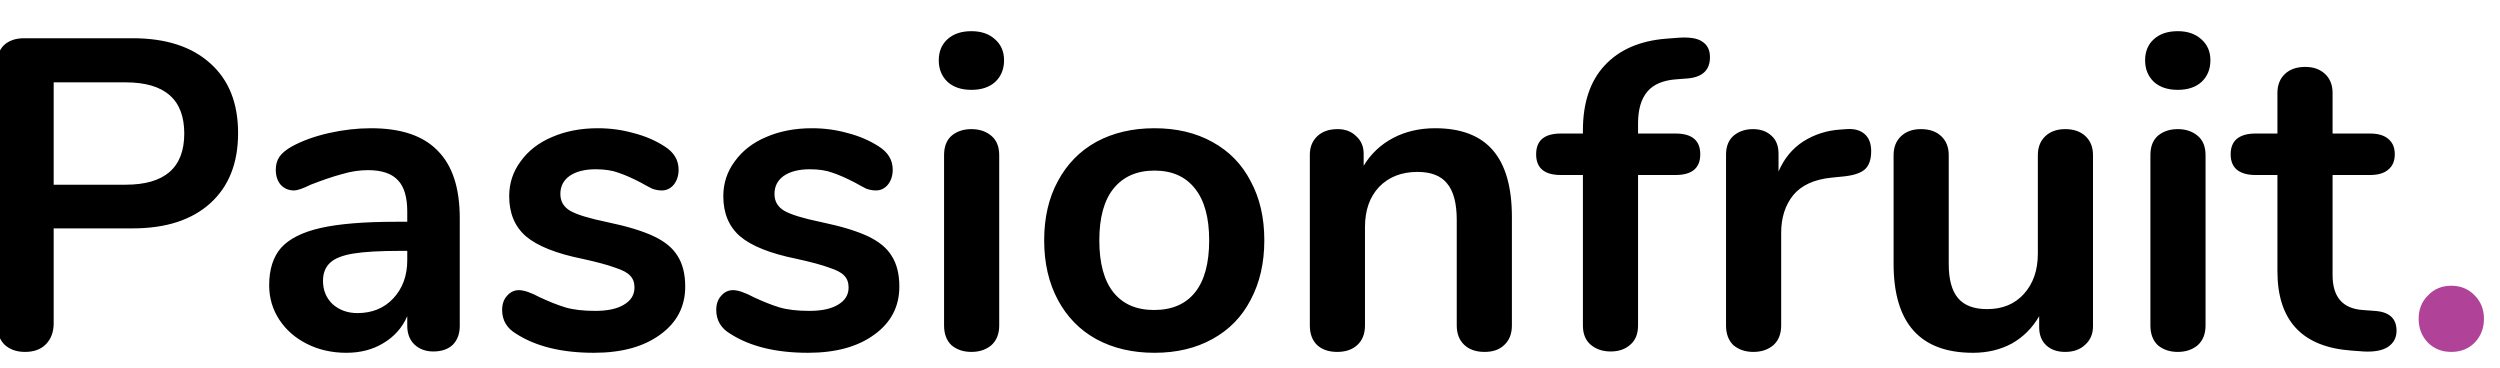<svg width="136" height="20" viewBox="0 0 136 20" fill="none" xmlns="http://www.w3.org/2000/svg">
<g clip-path="url(#clip0)">
<path d="M1.36 19.144C0.896 19.144 0.52 19.008 0.232 18.736C-0.04 18.448 -0.176 18.064 -0.176 17.584V3.544C-0.176 3.08 -0.048 2.72 0.208 2.464C0.48 2.208 0.848 2.08 1.312 2.08H7.216C9.024 2.08 10.432 2.536 11.44 3.448C12.448 4.344 12.952 5.608 12.952 7.24C12.952 8.872 12.448 10.144 11.44 11.056C10.432 11.968 9.024 12.424 7.216 12.424H2.92V17.584C2.92 18.064 2.776 18.448 2.488 18.736C2.216 19.008 1.84 19.144 1.36 19.144ZM6.832 10.048C8.96 10.048 10.024 9.12 10.024 7.264C10.024 5.408 8.96 4.48 6.832 4.48H2.92V10.048H6.832ZM20.187 6.976C21.819 6.976 23.027 7.384 23.811 8.2C24.611 9 25.011 10.224 25.011 11.872V17.728C25.011 18.16 24.883 18.504 24.627 18.76C24.371 19 24.019 19.12 23.571 19.12C23.155 19.12 22.811 18.992 22.539 18.736C22.283 18.48 22.155 18.144 22.155 17.728V17.2C21.883 17.824 21.451 18.312 20.859 18.664C20.283 19.016 19.611 19.192 18.843 19.192C18.059 19.192 17.347 19.032 16.707 18.712C16.067 18.392 15.563 17.952 15.195 17.392C14.827 16.832 14.643 16.208 14.643 15.52C14.643 14.656 14.859 13.976 15.291 13.48C15.739 12.984 16.459 12.624 17.451 12.4C18.443 12.176 19.811 12.064 21.555 12.064H22.155V11.512C22.155 10.728 21.987 10.16 21.651 9.808C21.315 9.44 20.771 9.256 20.019 9.256C19.555 9.256 19.083 9.328 18.603 9.472C18.123 9.6 17.555 9.792 16.899 10.048C16.483 10.256 16.179 10.36 15.987 10.36C15.699 10.36 15.459 10.256 15.267 10.048C15.091 9.84 15.003 9.568 15.003 9.232C15.003 8.96 15.067 8.728 15.195 8.536C15.339 8.328 15.571 8.136 15.891 7.96C16.451 7.656 17.115 7.416 17.883 7.24C18.667 7.064 19.435 6.976 20.187 6.976ZM19.443 17.032C20.243 17.032 20.891 16.768 21.387 16.24C21.899 15.696 22.155 15 22.155 14.152V13.648H21.723C20.651 13.648 19.819 13.696 19.227 13.792C18.635 13.888 18.211 14.056 17.955 14.296C17.699 14.536 17.571 14.864 17.571 15.28C17.571 15.792 17.747 16.216 18.099 16.552C18.467 16.872 18.915 17.032 19.443 17.032ZM32.308 19.192C30.564 19.192 29.156 18.848 28.084 18.16C27.572 17.856 27.316 17.424 27.316 16.864C27.316 16.544 27.404 16.288 27.58 16.096C27.756 15.888 27.972 15.784 28.228 15.784C28.5 15.784 28.876 15.912 29.356 16.168C29.868 16.408 30.332 16.592 30.748 16.72C31.18 16.848 31.724 16.912 32.38 16.912C33.052 16.912 33.572 16.8 33.94 16.576C34.324 16.352 34.516 16.04 34.516 15.64C34.516 15.368 34.436 15.152 34.276 14.992C34.132 14.832 33.86 14.688 33.46 14.56C33.076 14.416 32.484 14.256 31.684 14.08C30.26 13.792 29.236 13.384 28.612 12.856C28.004 12.328 27.7 11.6 27.7 10.672C27.7 9.968 27.908 9.336 28.324 8.776C28.74 8.2 29.308 7.76 30.028 7.456C30.764 7.136 31.596 6.976 32.524 6.976C33.196 6.976 33.844 7.064 34.468 7.24C35.092 7.4 35.652 7.64 36.148 7.96C36.66 8.28 36.916 8.704 36.916 9.232C36.916 9.552 36.828 9.824 36.652 10.048C36.476 10.256 36.26 10.36 36.004 10.36C35.828 10.36 35.652 10.328 35.476 10.264C35.316 10.184 35.108 10.072 34.852 9.928C34.388 9.688 33.988 9.512 33.652 9.4C33.316 9.272 32.9 9.208 32.404 9.208C31.812 9.208 31.34 9.328 30.988 9.568C30.652 9.808 30.484 10.136 30.484 10.552C30.484 10.952 30.66 11.256 31.012 11.464C31.364 11.672 32.044 11.88 33.052 12.088C34.124 12.312 34.964 12.568 35.572 12.856C36.18 13.144 36.612 13.504 36.868 13.936C37.14 14.368 37.276 14.92 37.276 15.592C37.276 16.68 36.82 17.552 35.908 18.208C35.012 18.864 33.812 19.192 32.308 19.192ZM43.956 19.192C42.212 19.192 40.804 18.848 39.732 18.16C39.22 17.856 38.964 17.424 38.964 16.864C38.964 16.544 39.052 16.288 39.228 16.096C39.404 15.888 39.62 15.784 39.876 15.784C40.148 15.784 40.524 15.912 41.004 16.168C41.516 16.408 41.98 16.592 42.396 16.72C42.828 16.848 43.372 16.912 44.028 16.912C44.7 16.912 45.22 16.8 45.588 16.576C45.972 16.352 46.164 16.04 46.164 15.64C46.164 15.368 46.084 15.152 45.924 14.992C45.78 14.832 45.508 14.688 45.108 14.56C44.724 14.416 44.132 14.256 43.332 14.08C41.908 13.792 40.884 13.384 40.26 12.856C39.652 12.328 39.348 11.6 39.348 10.672C39.348 9.968 39.556 9.336 39.972 8.776C40.388 8.2 40.956 7.76 41.676 7.456C42.412 7.136 43.244 6.976 44.172 6.976C44.844 6.976 45.492 7.064 46.116 7.24C46.74 7.4 47.3 7.64 47.796 7.96C48.308 8.28 48.564 8.704 48.564 9.232C48.564 9.552 48.476 9.824 48.3 10.048C48.124 10.256 47.908 10.36 47.652 10.36C47.476 10.36 47.3 10.328 47.124 10.264C46.964 10.184 46.756 10.072 46.5 9.928C46.036 9.688 45.636 9.512 45.3 9.4C44.964 9.272 44.548 9.208 44.052 9.208C43.46 9.208 42.988 9.328 42.636 9.568C42.3 9.808 42.132 10.136 42.132 10.552C42.132 10.952 42.308 11.256 42.66 11.464C43.012 11.672 43.692 11.88 44.7 12.088C45.772 12.312 46.612 12.568 47.22 12.856C47.828 13.144 48.26 13.504 48.516 13.936C48.788 14.368 48.924 14.92 48.924 15.592C48.924 16.68 48.468 17.552 47.556 18.208C46.66 18.864 45.46 19.192 43.956 19.192ZM52.845 19.144C52.413 19.144 52.053 19.024 51.765 18.784C51.493 18.528 51.357 18.168 51.357 17.704V8.44C51.357 7.976 51.493 7.624 51.765 7.384C52.053 7.144 52.413 7.024 52.845 7.024C53.277 7.024 53.637 7.144 53.925 7.384C54.213 7.624 54.357 7.976 54.357 8.44V17.704C54.357 18.168 54.213 18.528 53.925 18.784C53.637 19.024 53.277 19.144 52.845 19.144ZM52.845 4.888C52.301 4.888 51.869 4.744 51.549 4.456C51.229 4.152 51.069 3.76 51.069 3.28C51.069 2.8 51.229 2.416 51.549 2.128C51.869 1.84 52.301 1.696 52.845 1.696C53.373 1.696 53.797 1.84 54.117 2.128C54.453 2.416 54.621 2.8 54.621 3.28C54.621 3.76 54.461 4.152 54.141 4.456C53.821 4.744 53.389 4.888 52.845 4.888ZM62.803 19.192C61.603 19.192 60.547 18.944 59.635 18.448C58.739 17.952 58.043 17.24 57.547 16.312C57.051 15.384 56.803 14.304 56.803 13.072C56.803 11.84 57.051 10.768 57.547 9.856C58.043 8.928 58.739 8.216 59.635 7.72C60.547 7.224 61.603 6.976 62.803 6.976C64.003 6.976 65.051 7.224 65.947 7.72C66.859 8.216 67.555 8.928 68.035 9.856C68.531 10.768 68.779 11.84 68.779 13.072C68.779 14.304 68.531 15.384 68.035 16.312C67.555 17.24 66.859 17.952 65.947 18.448C65.051 18.944 64.003 19.192 62.803 19.192ZM62.779 16.864C63.755 16.864 64.499 16.544 65.011 15.904C65.523 15.264 65.779 14.32 65.779 13.072C65.779 11.84 65.523 10.904 65.011 10.264C64.499 9.608 63.763 9.28 62.803 9.28C61.843 9.28 61.099 9.608 60.571 10.264C60.059 10.904 59.803 11.84 59.803 13.072C59.803 14.32 60.059 15.264 60.571 15.904C61.083 16.544 61.819 16.864 62.779 16.864ZM78.071 6.976C79.479 6.976 80.527 7.376 81.215 8.176C81.903 8.976 82.247 10.184 82.247 11.8V17.704C82.247 18.152 82.111 18.504 81.839 18.76C81.583 19.016 81.223 19.144 80.759 19.144C80.295 19.144 79.927 19.016 79.655 18.76C79.383 18.504 79.247 18.152 79.247 17.704V11.968C79.247 11.056 79.071 10.392 78.719 9.976C78.383 9.56 77.847 9.352 77.111 9.352C76.247 9.352 75.551 9.624 75.023 10.168C74.511 10.712 74.255 11.44 74.255 12.352V17.704C74.255 18.152 74.119 18.504 73.847 18.76C73.575 19.016 73.207 19.144 72.743 19.144C72.279 19.144 71.911 19.016 71.639 18.76C71.383 18.504 71.255 18.152 71.255 17.704V8.416C71.255 8 71.391 7.664 71.663 7.408C71.935 7.152 72.303 7.024 72.767 7.024C73.183 7.024 73.519 7.152 73.775 7.408C74.047 7.648 74.183 7.968 74.183 8.368V9.016C74.583 8.36 75.119 7.856 75.791 7.504C76.463 7.152 77.223 6.976 78.071 6.976ZM91.222 4.312C90.486 4.36 89.95 4.584 89.614 4.984C89.278 5.384 89.11 5.96 89.11 6.712V7.264H91.15C92.046 7.264 92.494 7.64 92.494 8.392C92.494 9.144 92.046 9.52 91.15 9.52H89.11V17.704C89.11 18.168 88.966 18.52 88.678 18.76C88.406 19 88.054 19.12 87.622 19.12C87.19 19.12 86.83 19 86.542 18.76C86.254 18.52 86.11 18.168 86.11 17.704V9.52H84.91C84.014 9.52 83.566 9.144 83.566 8.392C83.566 7.64 84.014 7.264 84.91 7.264H86.11V7.096C86.11 5.592 86.502 4.416 87.286 3.568C88.086 2.704 89.206 2.216 90.646 2.104L91.27 2.056C91.91 2.008 92.358 2.08 92.614 2.272C92.886 2.448 93.022 2.728 93.022 3.112C93.022 3.8 92.63 4.184 91.846 4.264L91.222 4.312ZM100.448 7.024C100.864 6.992 101.192 7.08 101.432 7.288C101.672 7.496 101.792 7.808 101.792 8.224C101.792 8.656 101.688 8.976 101.48 9.184C101.272 9.392 100.896 9.528 100.352 9.592L99.632 9.664C98.688 9.76 97.992 10.08 97.544 10.624C97.112 11.168 96.896 11.848 96.896 12.664V17.704C96.896 18.168 96.752 18.528 96.464 18.784C96.176 19.024 95.816 19.144 95.384 19.144C94.952 19.144 94.592 19.024 94.304 18.784C94.032 18.528 93.896 18.168 93.896 17.704V8.416C93.896 7.968 94.032 7.624 94.304 7.384C94.592 7.144 94.944 7.024 95.36 7.024C95.776 7.024 96.112 7.144 96.368 7.384C96.624 7.608 96.752 7.936 96.752 8.368V9.328C97.056 8.624 97.504 8.08 98.096 7.696C98.704 7.312 99.376 7.096 100.112 7.048L100.448 7.024ZM112.347 7.024C112.811 7.024 113.179 7.152 113.451 7.408C113.723 7.664 113.859 8.008 113.859 8.44V17.752C113.859 18.168 113.715 18.504 113.427 18.76C113.155 19.016 112.795 19.144 112.347 19.144C111.915 19.144 111.571 19.024 111.315 18.784C111.059 18.544 110.931 18.216 110.931 17.8V17.2C110.563 17.84 110.067 18.336 109.443 18.688C108.819 19.024 108.115 19.192 107.331 19.192C104.451 19.192 103.011 17.576 103.011 14.344V8.44C103.011 8.008 103.147 7.664 103.419 7.408C103.691 7.152 104.051 7.024 104.499 7.024C104.963 7.024 105.331 7.152 105.603 7.408C105.875 7.664 106.011 8.008 106.011 8.44V14.368C106.011 15.2 106.179 15.816 106.515 16.216C106.851 16.616 107.379 16.816 108.099 16.816C108.931 16.816 109.595 16.544 110.091 16C110.603 15.44 110.859 14.704 110.859 13.792V8.44C110.859 8.008 110.995 7.664 111.267 7.408C111.539 7.152 111.899 7.024 112.347 7.024ZM118.47 19.144C118.038 19.144 117.678 19.024 117.39 18.784C117.118 18.528 116.982 18.168 116.982 17.704V8.44C116.982 7.976 117.118 7.624 117.39 7.384C117.678 7.144 118.038 7.024 118.47 7.024C118.902 7.024 119.262 7.144 119.55 7.384C119.838 7.624 119.982 7.976 119.982 8.44V17.704C119.982 18.168 119.838 18.528 119.55 18.784C119.262 19.024 118.902 19.144 118.47 19.144ZM118.47 4.888C117.926 4.888 117.494 4.744 117.174 4.456C116.854 4.152 116.694 3.76 116.694 3.28C116.694 2.8 116.854 2.416 117.174 2.128C117.494 1.84 117.926 1.696 118.47 1.696C118.998 1.696 119.422 1.84 119.742 2.128C120.078 2.416 120.246 2.8 120.246 3.28C120.246 3.76 120.086 4.152 119.766 4.456C119.446 4.744 119.014 4.888 118.47 4.888ZM129.172 16.912C129.972 16.96 130.372 17.32 130.372 17.992C130.372 18.376 130.212 18.672 129.892 18.88C129.588 19.072 129.148 19.152 128.572 19.12L127.924 19.072C125.236 18.88 123.892 17.44 123.892 14.752V9.52H122.692C122.26 9.52 121.924 9.424 121.684 9.232C121.46 9.04 121.348 8.76 121.348 8.392C121.348 8.024 121.46 7.744 121.684 7.552C121.924 7.36 122.26 7.264 122.692 7.264H123.892V5.056C123.892 4.624 124.028 4.28 124.3 4.024C124.572 3.768 124.94 3.64 125.404 3.64C125.852 3.64 126.212 3.768 126.484 4.024C126.756 4.28 126.892 4.624 126.892 5.056V7.264H128.932C129.364 7.264 129.692 7.36 129.916 7.552C130.156 7.744 130.276 8.024 130.276 8.392C130.276 8.76 130.156 9.04 129.916 9.232C129.692 9.424 129.364 9.52 128.932 9.52H126.892V14.968C126.892 16.152 127.436 16.784 128.524 16.864L129.172 16.912Z" fill="black"/>
<path d="M133.351 19.144C132.839 19.144 132.415 18.976 132.079 18.64C131.743 18.288 131.575 17.856 131.575 17.344C131.575 16.832 131.743 16.408 132.079 16.072C132.415 15.72 132.839 15.544 133.351 15.544C133.863 15.544 134.287 15.72 134.623 16.072C134.959 16.408 135.127 16.832 135.127 17.344C135.127 17.856 134.959 18.288 134.623 18.64C134.287 18.976 133.863 19.144 133.351 19.144Z" fill="#B04398"/>
</g>
<defs>
<clipPath id="clip0">
<rect width="136" height="20" fill="white"/>
</clipPath>
</defs>
</svg>
